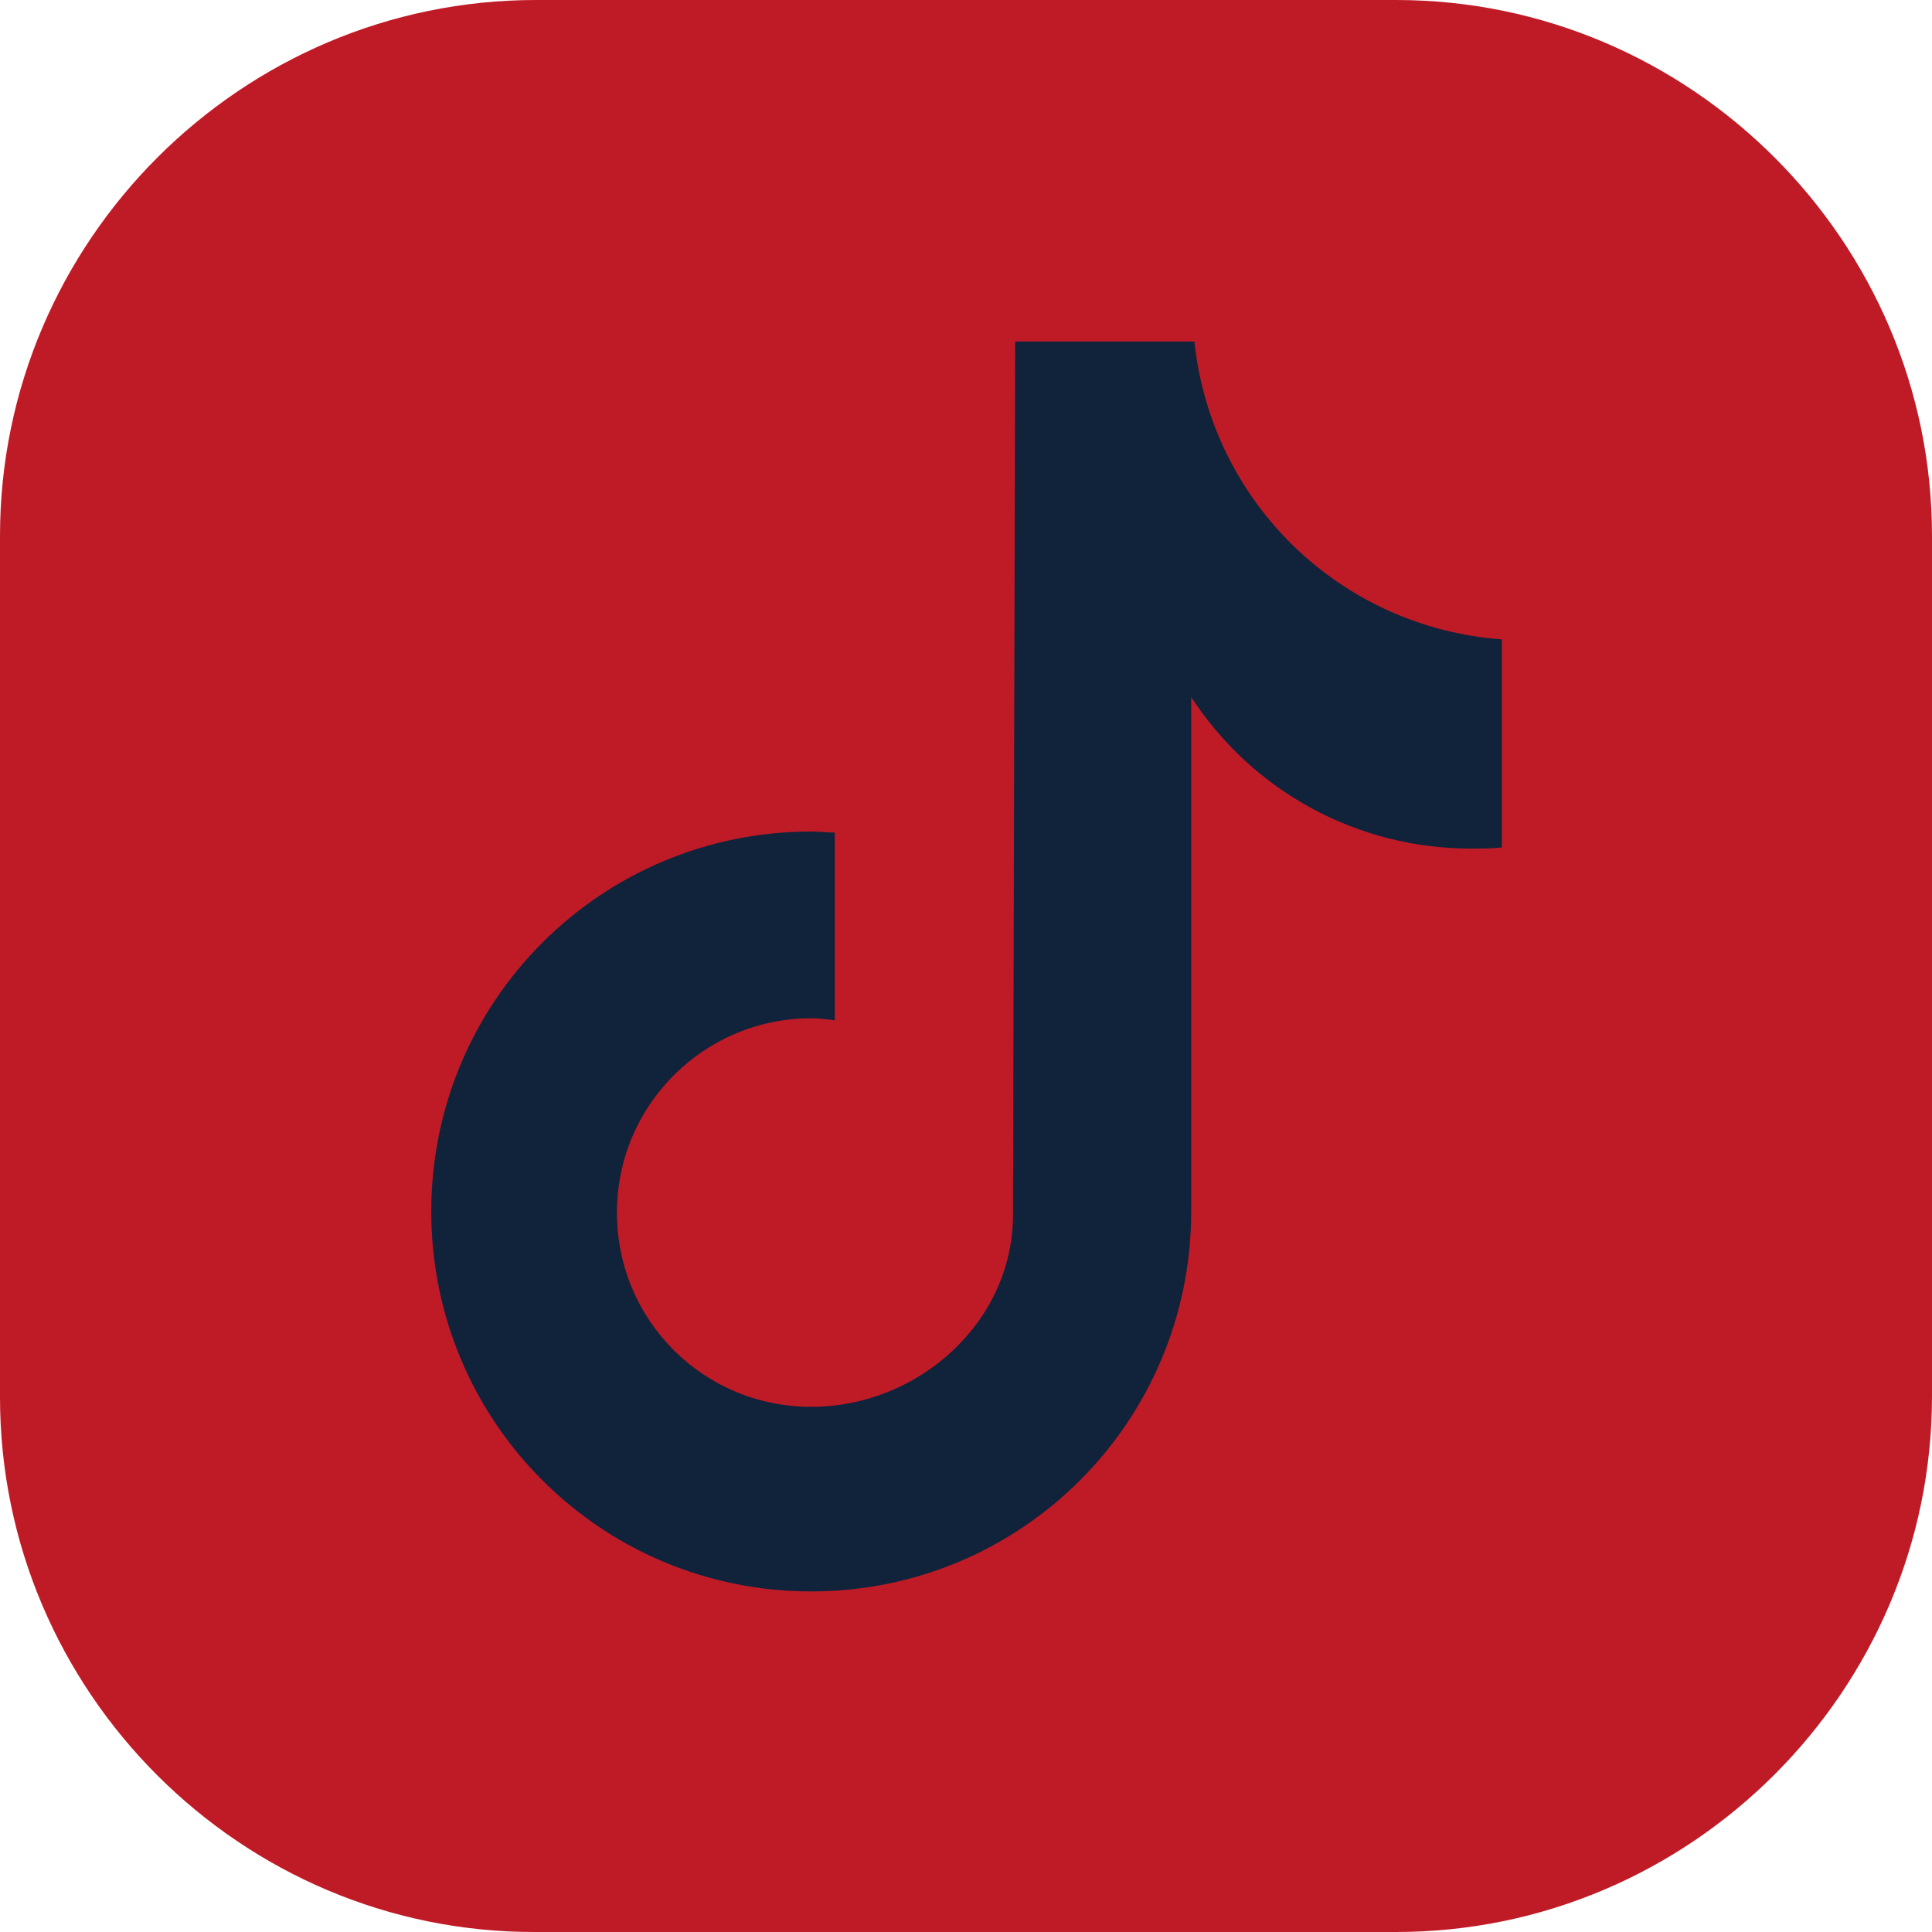 <svg width="18" height="18" viewBox="0 0 18 18" fill="none" xmlns="http://www.w3.org/2000/svg">
<path d="M0 13.018V4.992C0 2.248 2.248 0 4.992 0H13.008C15.752 0 18 2.248 18 4.992V13.008C18 15.752 15.752 18 13.008 18H4.992C2.248 18.01 0 15.762 0 13.018Z" fill="#BF1B27"/>
<path d="M13.992 7.896C13.893 7.906 13.803 7.906 13.704 7.906C12.65 7.906 11.675 7.379 11.098 6.494V11.287C11.098 13.246 9.517 14.827 7.558 14.827C5.599 14.827 4.018 13.246 4.018 11.287C4.018 9.328 5.599 7.747 7.558 7.747C7.628 7.747 7.707 7.757 7.777 7.757V9.507C7.707 9.497 7.638 9.487 7.558 9.487C6.564 9.487 5.748 10.293 5.748 11.297C5.748 12.301 6.554 13.107 7.558 13.107C8.553 13.107 9.438 12.321 9.438 11.317L9.458 3.182H11.128C11.287 4.684 12.491 5.847 13.992 5.957V7.896Z" fill="#11223B"/>
</svg>
